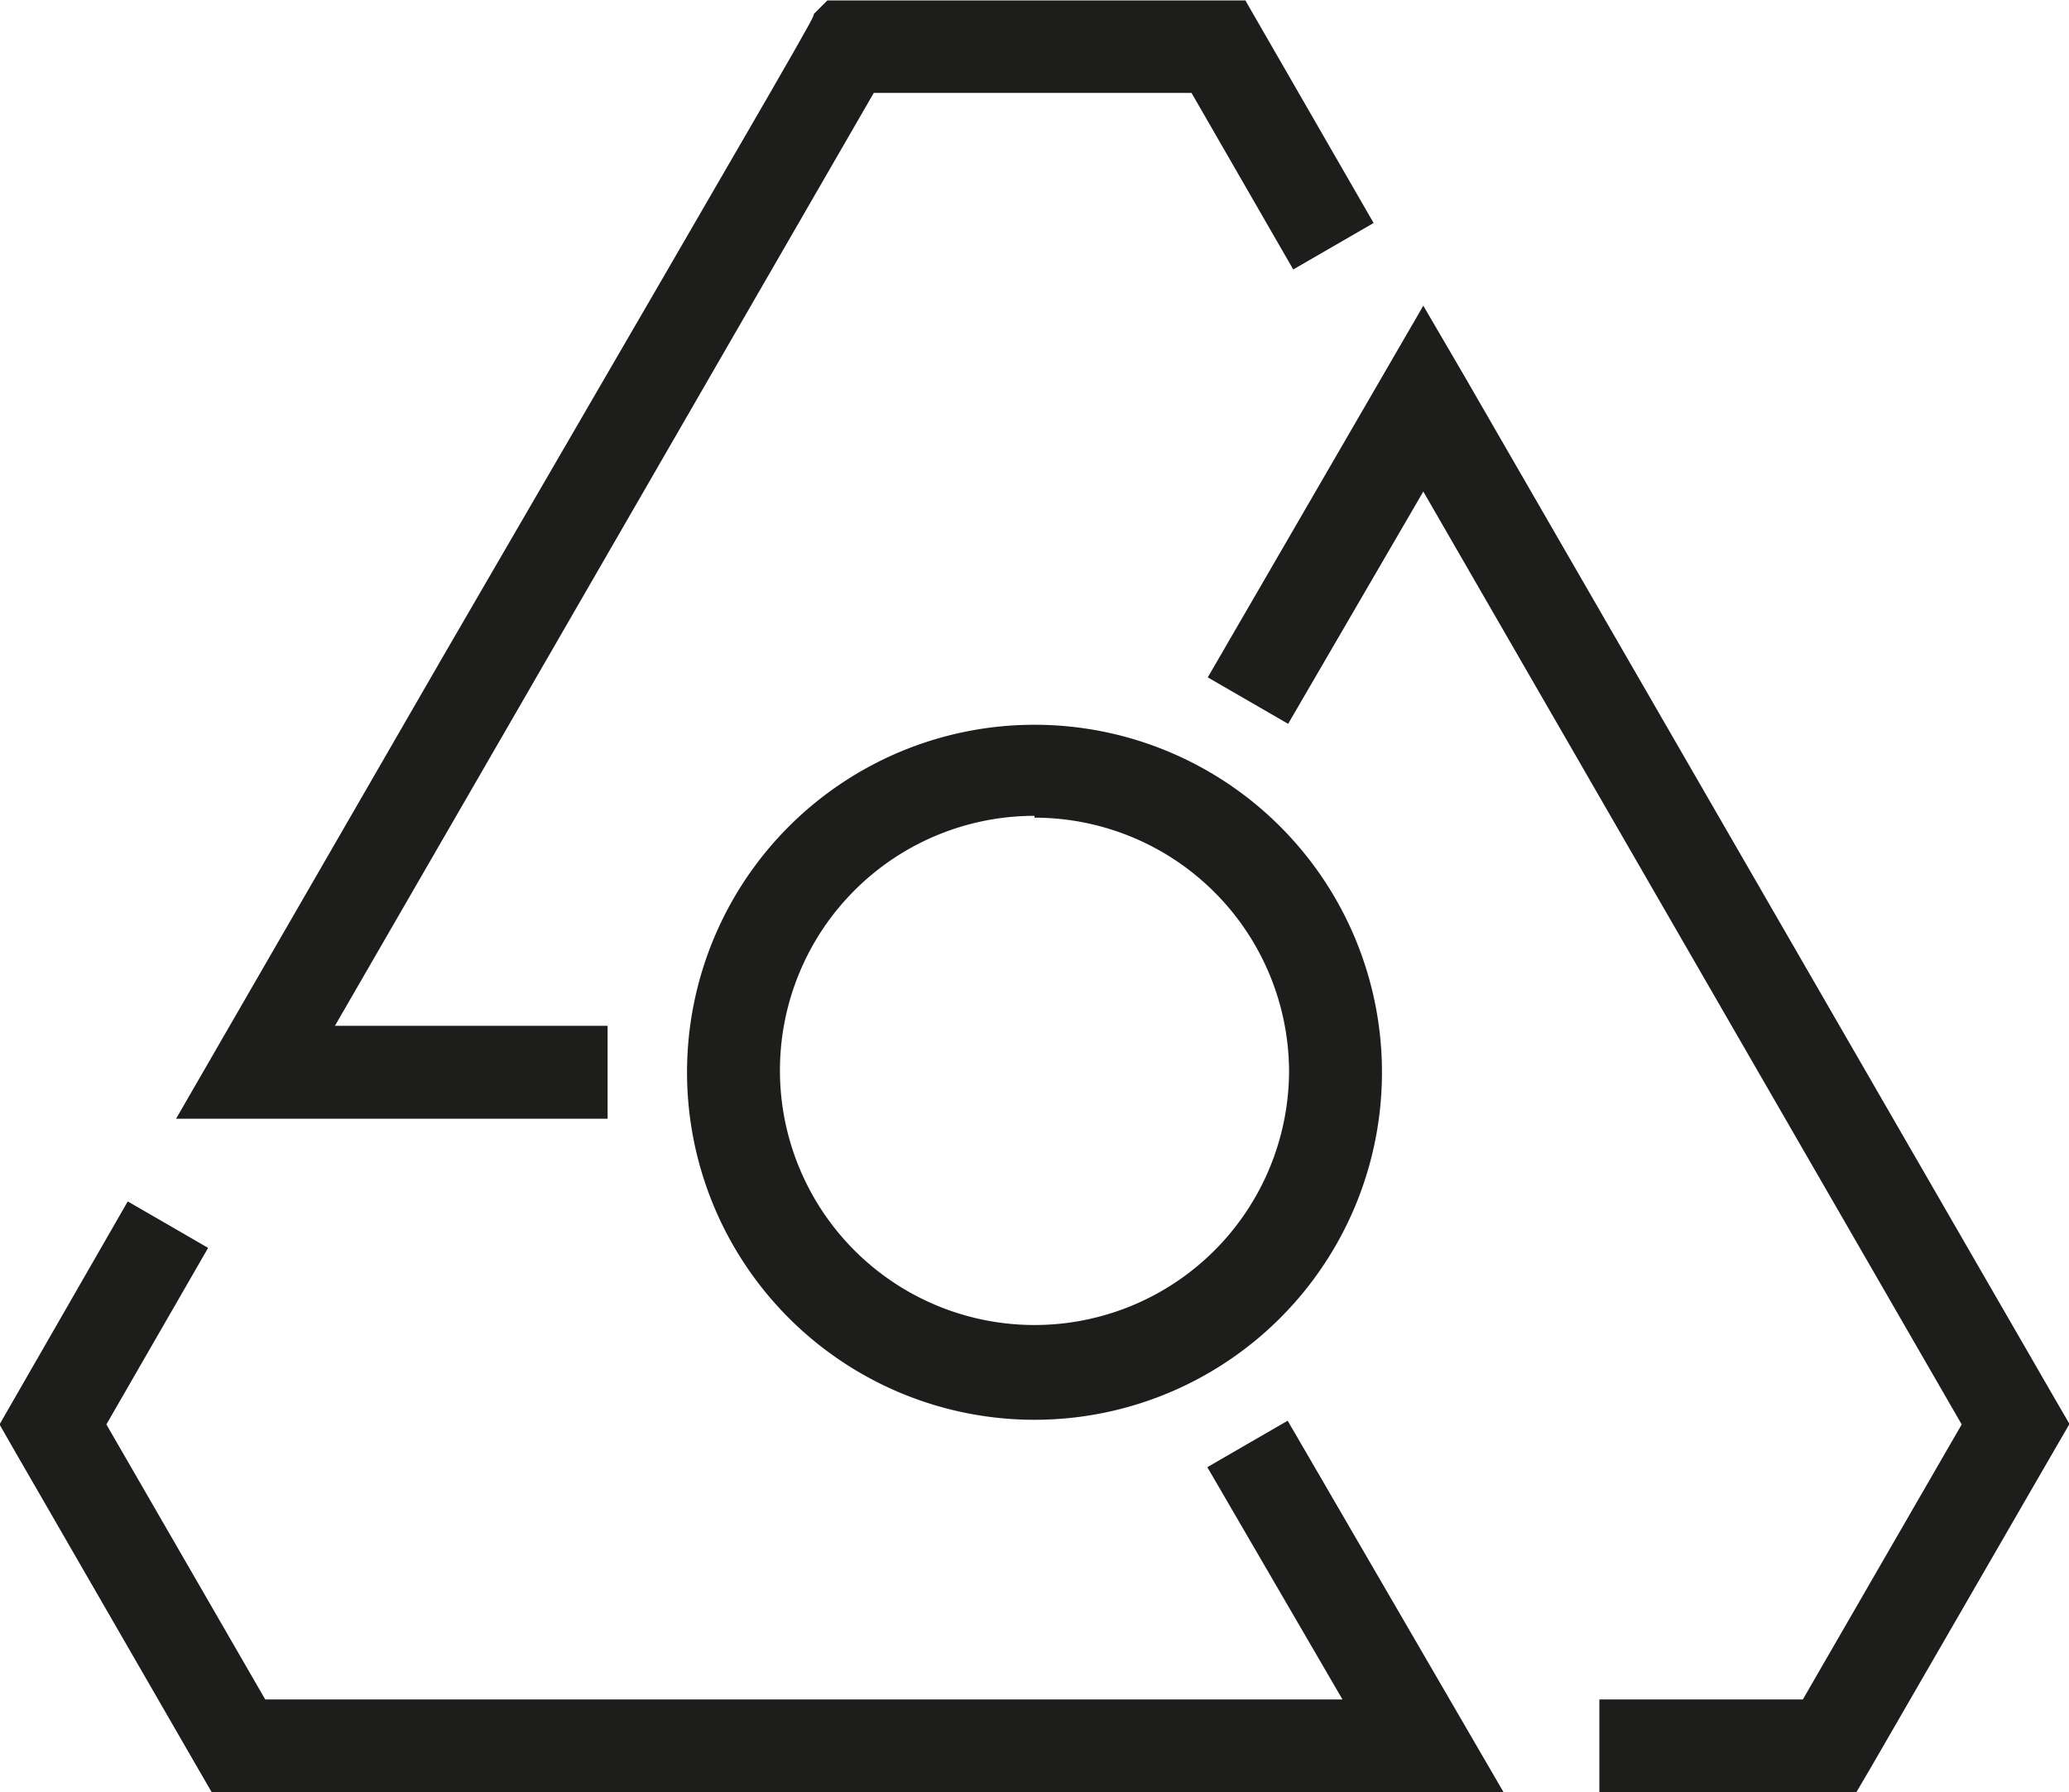 <svg id="Layer_1" data-name="Layer 1" xmlns="http://www.w3.org/2000/svg" viewBox="0 0 44.54 38.58"><defs><style>.cls-1{fill:#1d1d1b;}</style></defs><title>tech_cd</title><path class="cls-1" d="M289,425.31h-9.29l5.73-9.92c8-13.77,8-13.77,8-13.86l0.29-.29h9l2.76,4.79-1.73,1-2.19-3.8h-6.84l-7.6,13.16-4,6.92H289v2Z" transform="translate(-275.92 -401.23)"/><path class="cls-1" d="M308.29,439.81H280.48l-0.29-.5-4-6.93-0.28-.49,2.76-4.8,1.73,1-2.19,3.8,3.42,5.92h23.19l-2.91-5,1.73-1Z" transform="translate(-275.92 -401.23)"/><path class="cls-1" d="M315.88,439.81h-5.53v-2h4.38l3.42-5.92-11.59-20.08-2.91,5-1.73-1,4.64-8,0.87,1.49,12.75,22.08,0.29,0.5-0.29.5-4,6.92Z" transform="translate(-275.92 -401.23)"/><path class="cls-1" d="M298.19,431.79a7.48,7.48,0,1,1,7.48-7.48A7.48,7.48,0,0,1,298.19,431.79Zm0-13a5.48,5.48,0,1,0,5.48,5.48A5.48,5.48,0,0,0,298.19,418.83Z" transform="translate(-275.92 -401.23)"/></svg>